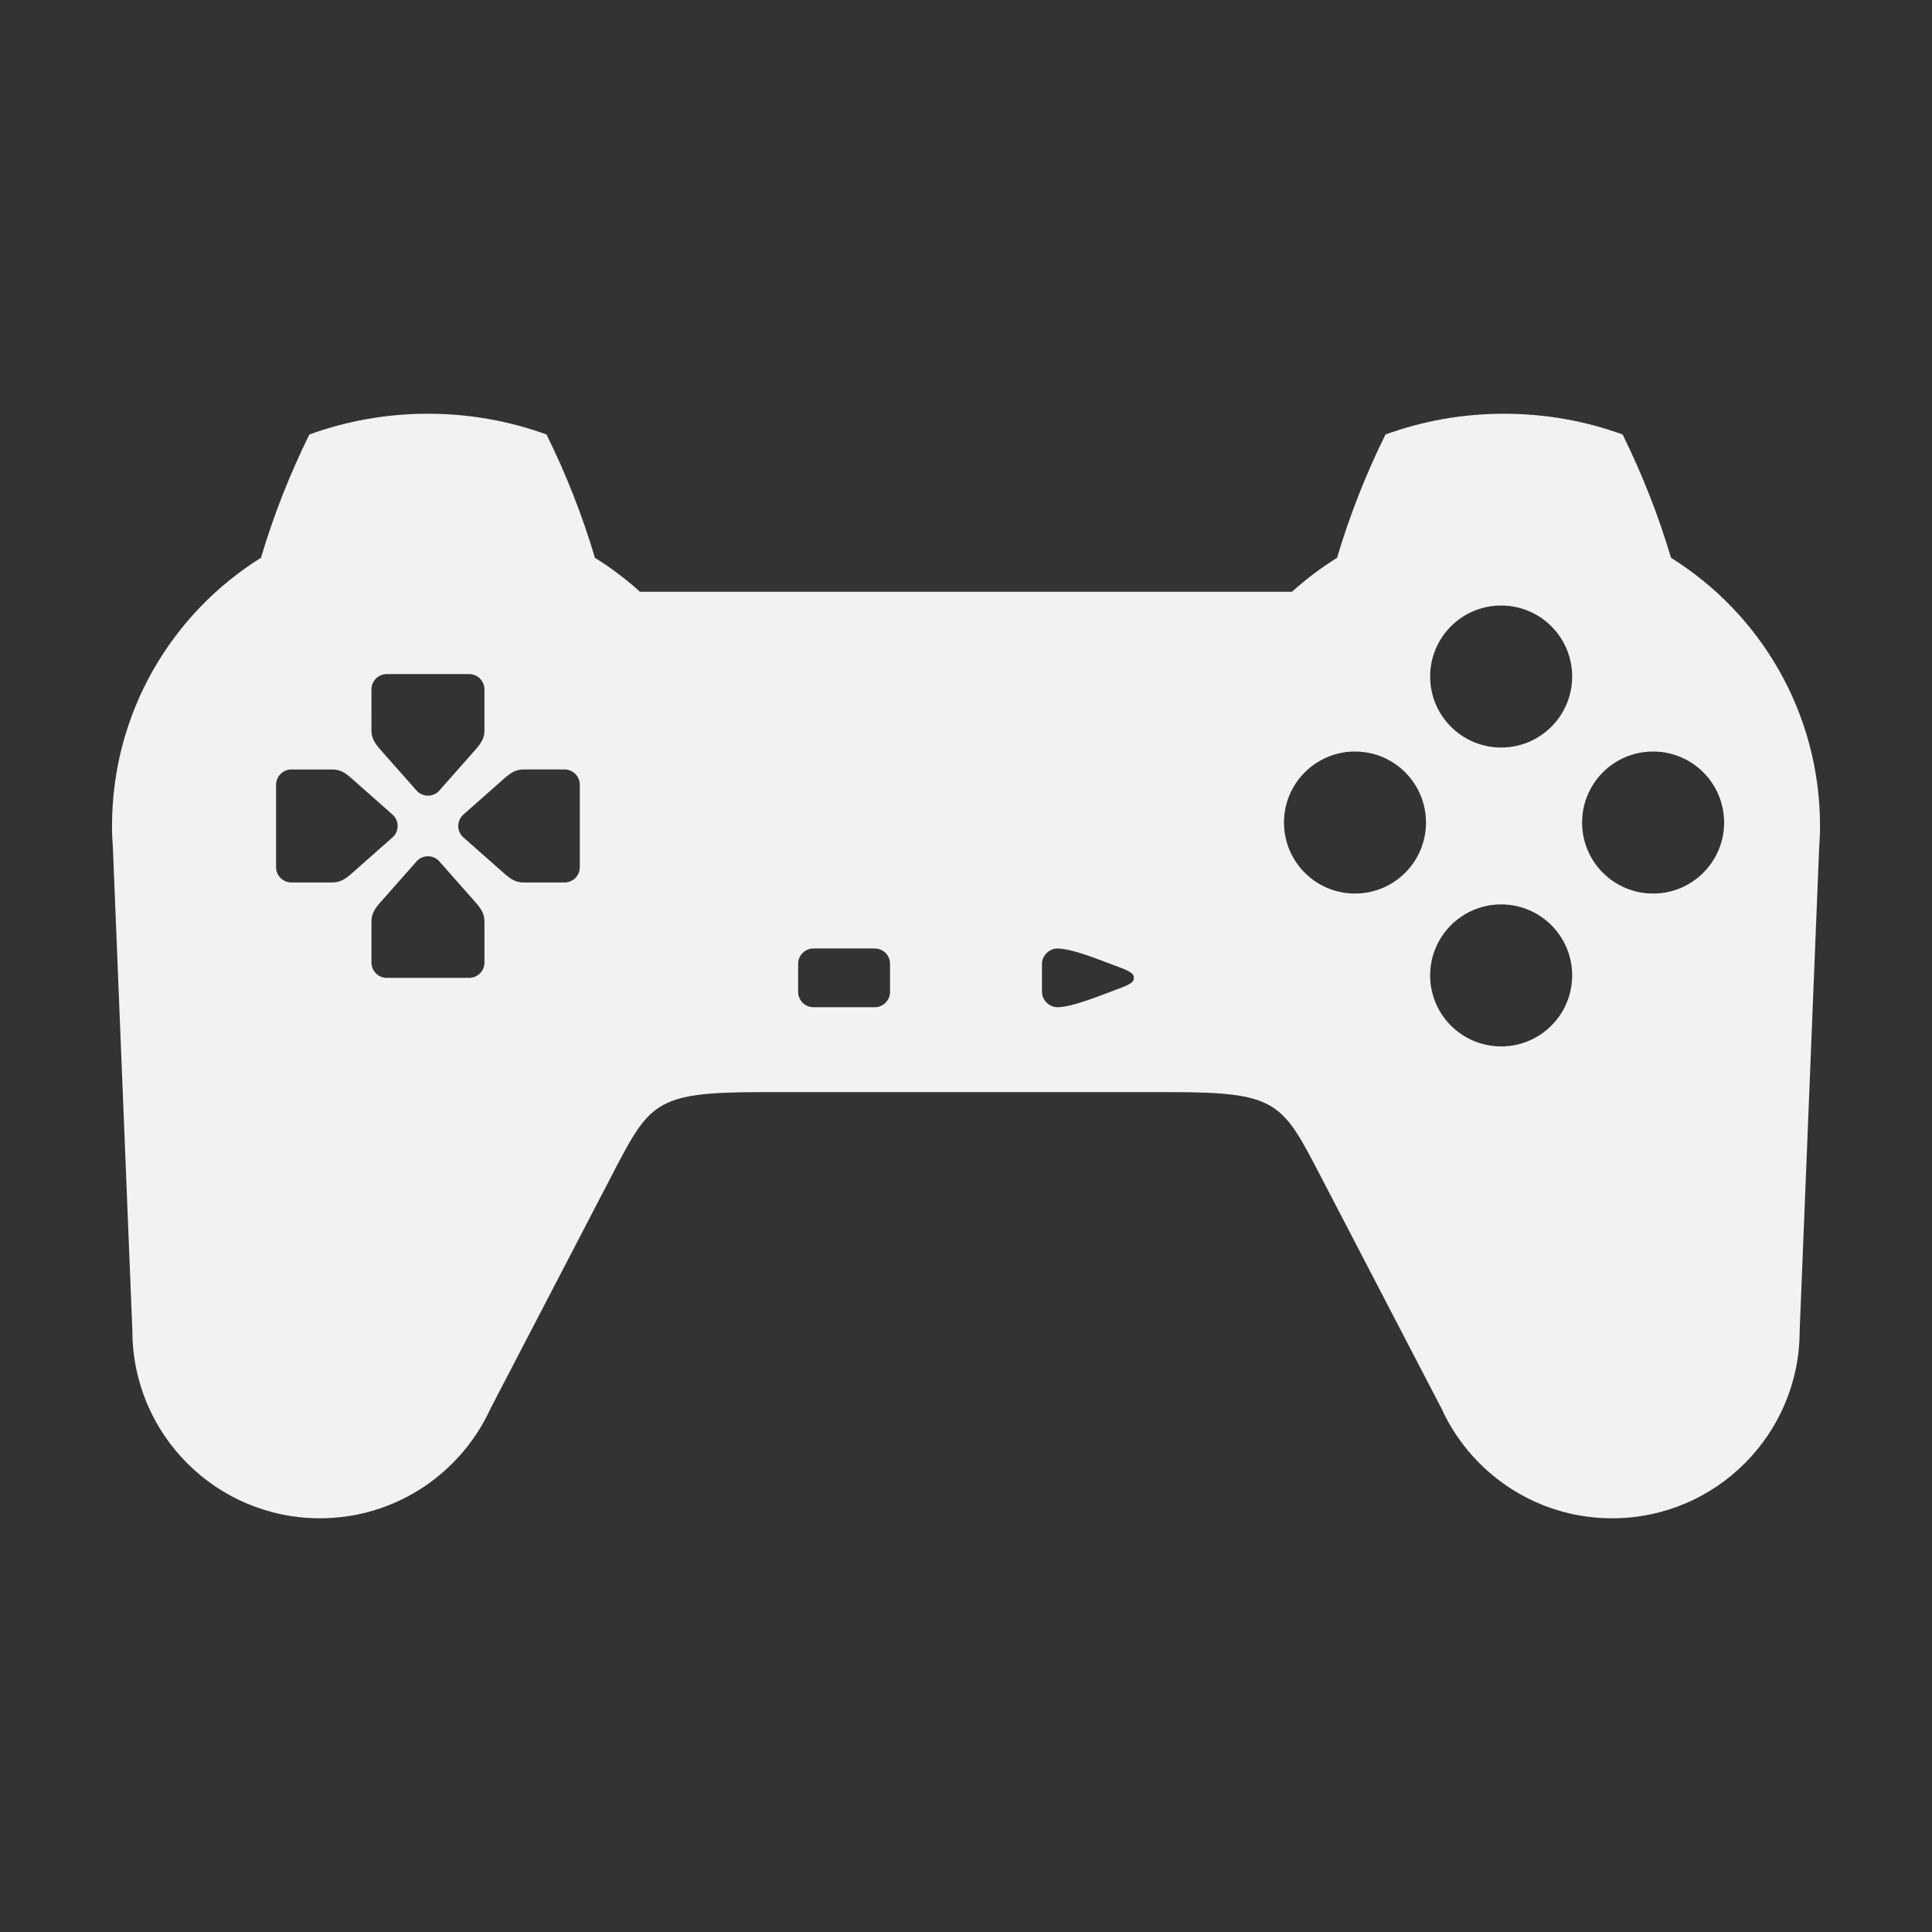 <?xml version="1.0" encoding="utf-8"?>
<!-- Generator: Adobe Illustrator 16.0.0, SVG Export Plug-In . SVG Version: 6.00 Build 0)  -->
<!DOCTYPE svg PUBLIC "-//W3C//DTD SVG 1.1//EN" "http://www.w3.org/Graphics/SVG/1.1/DTD/svg11.dtd">
<svg version="1.1" id="Calque_1" xmlns="http://www.w3.org/2000/svg" xmlns:xlink="http://www.w3.org/1999/xlink" x="0px" y="0px"
	 width="192px" height="192px" viewBox="0 0 192 192" enable-background="new 0 0 192 192" xml:space="preserve">
<rect x="0" y="0" width="192" height="192" fill="#333333" stroke="none"/>
<path fill="#F2F2F2" d="M166.066,55.434c-1.265-4.247-2.88-8.343-4.812-12.254h0.003c-3.678-1.335-7.647-2.064-11.787-2.064
	c-4.139,0-8.107,0.729-11.786,2.064h0.003c-1.934,3.911-3.549,8.007-4.812,12.254c-1.591,0.993-3.09,2.119-4.473,3.372H63.597
	c-1.383-1.253-2.882-2.379-4.473-3.372c-1.263-4.248-2.878-8.344-4.812-12.254h0.003c-3.678-1.335-7.646-2.064-11.786-2.064
	s-8.108,0.729-11.786,2.064h0.003c-1.933,3.911-3.548,8.007-4.812,12.254c-8.885,5.545-14.802,15.405-14.802,26.65
	c0,0.773,0.037,1.537,0.093,2.295l1.93,47.869c0,10.293,8.343,18.637,18.636,18.637c6.844,0,12.82-3.691,16.062-9.189l0.001,0.002
	c0,0,0.008-0.018,0.011-0.021c0.321-0.547,0.615-1.111,0.88-1.691c2.574-4.947,9.983-19.191,11.849-22.777
	c3.967-7.625,4.296-8.674,15.047-8.674h40.722c10.752,0,11.08,1.049,15.047,8.674c1.864,3.584,9.266,17.811,11.845,22.768
	c0.269,0.588,0.564,1.16,0.891,1.713c0.001,0,0.005,0.01,0.005,0.01v-0.002c3.24,5.498,9.219,9.189,16.062,9.189
	c10.292,0,18.636-8.344,18.636-18.637l1.931-47.868c0.056-0.759,0.093-1.523,0.093-2.296
	C180.868,70.838,174.952,60.979,166.066,55.434z M36.914,68.513c0-0.84,0.683-1.522,1.522-1.522h8.186
	c0.841,0,1.522,0.682,1.522,1.522c0,0,0,3.334,0,4.072s-0.285,1.231-0.921,1.949c-1.987,2.247-3.618,4.092-3.618,4.092
	c-0.296,0.297-0.687,0.446-1.076,0.446s-0.779-0.149-1.077-0.446c0,0-1.631-1.845-3.617-4.092c-0.635-0.718-0.921-1.212-0.921-1.949
	S36.914,68.513,36.914,68.513z M33.03,87.699c-0.737,0-4.071,0-4.071,0c-0.842,0-1.523-0.682-1.523-1.522v-8.185
	c0-0.841,0.682-1.522,1.523-1.522c0,0,3.334,0,4.071,0s1.231,0.285,1.949,0.92c2.247,1.987,4.091,3.618,4.091,3.618
	c0.298,0.297,0.446,0.687,0.446,1.077c0,0.39-0.148,0.779-0.446,1.077c0,0-1.844,1.631-4.091,3.618
	C34.262,87.414,33.768,87.699,33.03,87.699z M48.145,95.656c0,0.841-0.682,1.522-1.522,1.522h-8.186
	c-0.84,0-1.522-0.681-1.522-1.522c0,0,0-3.335,0-4.072s0.285-1.23,0.921-1.949c1.986-2.247,3.617-4.092,3.617-4.092
	c0.298-0.297,0.688-0.446,1.077-0.446s0.779,0.148,1.076,0.446c0,0,1.631,1.845,3.618,4.092c0.635,0.719,0.921,1.212,0.921,1.949
	S48.145,95.656,48.145,95.656z M57.622,86.177c0,0.84-0.681,1.522-1.522,1.522c0,0-3.333,0-4.071,0c-0.737,0-1.23-0.286-1.948-0.92
	c-2.249-1.987-4.093-3.618-4.093-3.618c-0.297-0.297-0.446-0.687-0.446-1.077c0-0.39,0.149-0.779,0.446-1.077
	c0,0,1.844-1.631,4.093-3.618c0.718-0.635,1.211-0.92,1.948-0.92c0.738,0,4.071,0,4.071,0c0.842,0,1.522,0.682,1.522,1.522V86.177z
	 M88.452,98.572c0,0.842-0.683,1.523-1.522,1.523h-6.09c-0.841,0-1.522-0.682-1.522-1.523v-2.791c0-0.84,0.682-1.522,1.522-1.522
	h6.09c0.84,0,1.522,0.682,1.522,1.522V98.572z M112.682,97.178c0,0.309-0.11,0.574-1.522,1.082
	c-1.464,0.525-4.512,1.836-6.089,1.836c-0.766,0-1.522-0.682-1.522-1.523v-2.791c0-0.84,0.757-1.522,1.522-1.522
	c1.577,0,4.625,1.309,6.089,1.835C112.571,96.603,112.682,96.868,112.682,97.178L112.682,97.178z M134.658,88.799
	c-3.897,0-7.057-3.159-7.057-7.056s3.159-7.057,7.057-7.057c3.896,0,7.056,3.159,7.056,7.057S138.555,88.799,134.658,88.799z
	 M149.183,103.992c-3.896,0-7.057-3.16-7.057-7.056c0-3.897,3.16-7.057,7.057-7.057c3.898,0,7.057,3.159,7.057,7.057
	C156.239,100.832,153.081,103.992,149.183,103.992z M149.183,74.289c-3.896,0-7.057-3.159-7.057-7.056
	c0-3.897,3.16-7.057,7.057-7.057c3.898,0,7.057,3.16,7.057,7.057C156.239,71.13,153.081,74.289,149.183,74.289z M164.283,88.799
	c-3.897,0-7.057-3.159-7.057-7.056s3.159-7.057,7.057-7.057c3.896,0,7.057,3.159,7.057,7.057S168.18,88.799,164.283,88.799z"/>
</svg>
